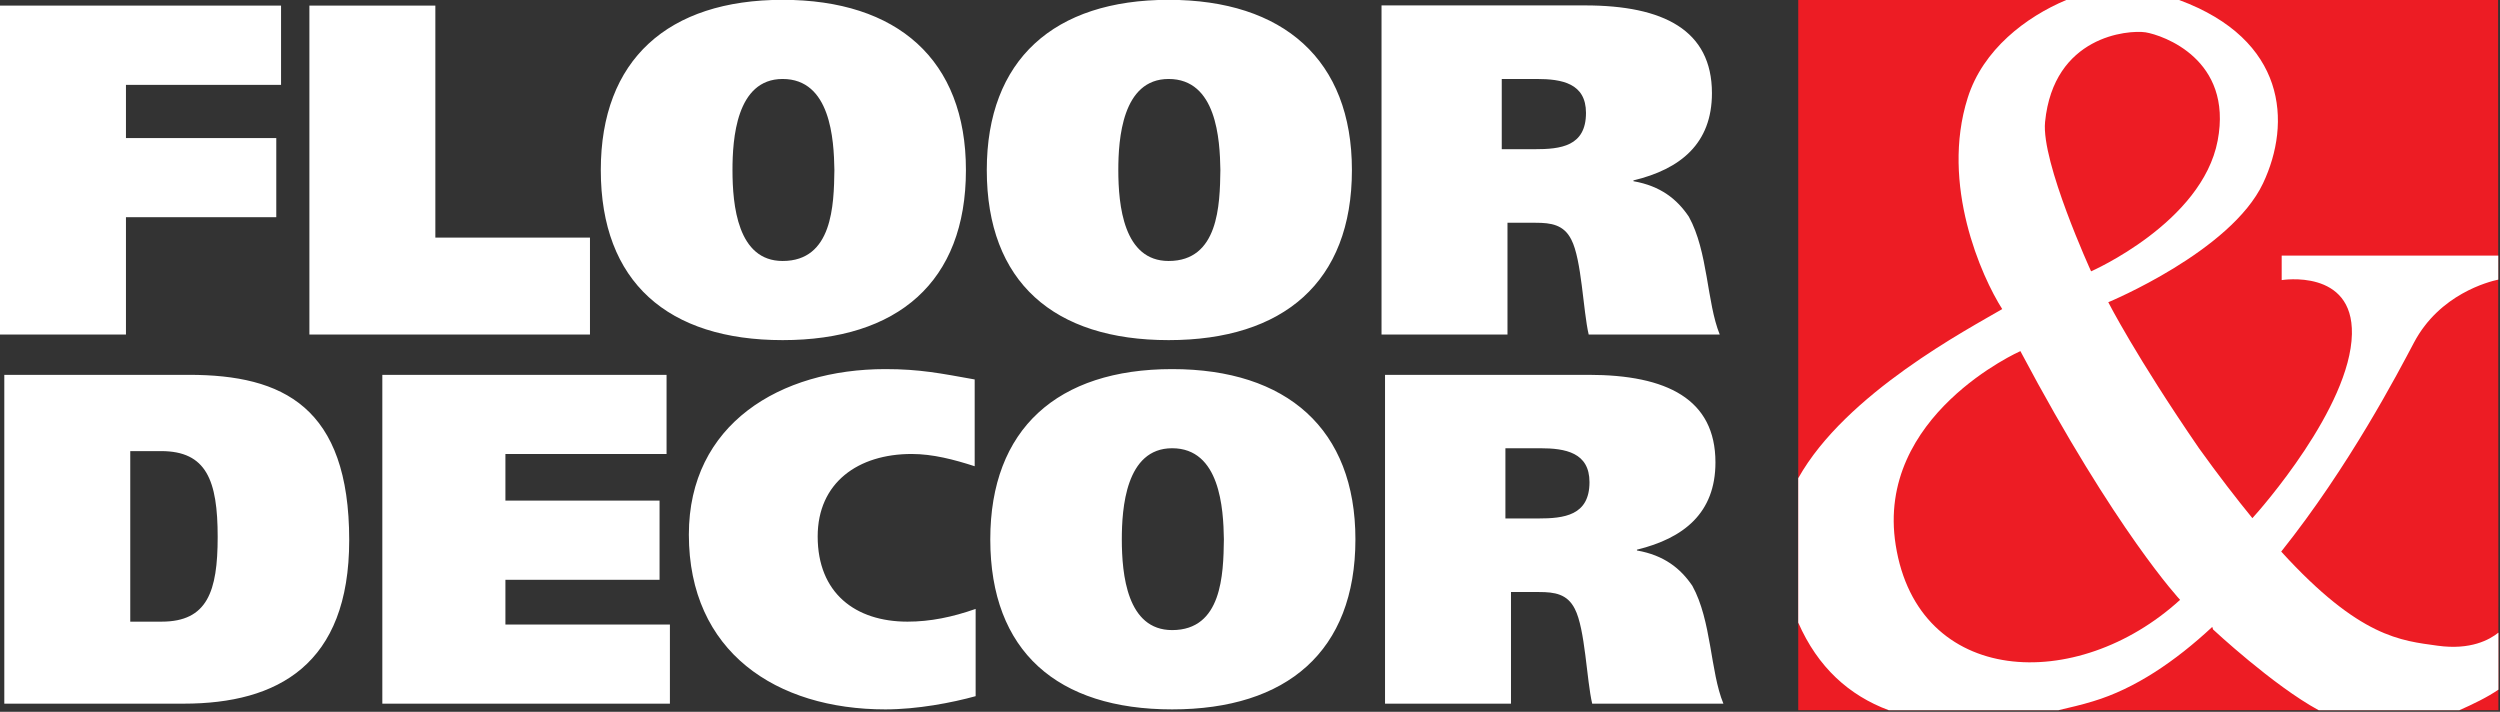 <svg version="1.2" xmlns="http://www.w3.org/2000/svg" viewBox="0 0 1570 447" width="1570" height="447">
	<rect x="0" y="0" width="1570" height="447" fill="#333333" stroke="none"/>
	<title>default-svg</title>
	<style>
		.s0 { fill: #ed1c24 } 
		.s1 { fill: #ffffff } 
	</style>
	<g id="Layer">
		<path id="Layer" fill-rule="evenodd" class="s0" d="m1129.3 0h439.5l0.2 446h-439.7z"/>
		<path id="Layer" fill-rule="evenodd" class="s1" d="m554.7 371.6c0-0.1 0 0 0 0zm-378.2-368.1v49.8h-97.4v33.4h94.4v49.7h-94.4v73.7h-79.1v-206.6zm194 206.6h-176.2v-206.6h79.1v145.7h97.1zm6.8-103.3c0-69.3 42.2-106.9 114.2-106.9 72 0 115.1 37.6 115.1 106.9 0 70.4-43 106.8-115.1 106.8-72 0-114.2-36.4-114.2-106.8zm82.7 0c0 22.1 3.2 57.1 31.5 57.1 31.3 0 32.2-35 32.5-57.1-0.3-19.3-2.4-57.2-32.5-57.2-29.2 0-31.5 37.9-31.5 57.2zm159.7 0c0-69.3 42.2-106.9 114.2-106.9 72 0 115.1 37.6 115.1 106.9 0 70.4-43.1 106.8-115.1 106.8-72 0-114.2-36.4-114.2-106.8zm82.6 0c0 22.1 3.3 57.1 31.6 57.1 31.3 0 32.2-35 32.5-57.1-0.3-19.3-2.4-57.2-32.5-57.2-29.2 0-31.6 37.9-31.6 57.2zm244.4 103.3h-79.1v-206.7h127.8c49.2 0 79.7 15.5 79.7 55.1 0 31.7-19.8 47.7-49.3 54.8v0.5c17.1 3 27.4 11.3 34.8 22.3 12.1 21.9 11.2 53.8 19.4 74h-82.3c-3.5-14.9-4.4-47.1-10.9-59.6-4.7-9.4-12.7-10.6-22.4-10.6h-17.7c0 0 0 70.2 0 70.2zm-3.6-116.4h20.7c16.2 0 32.2-1.7 32.2-22.8 0-18.6-15.1-21.3-31-21.3h-21.9c0 0 0 44.1 0 44.1zm-827.7 348.2h-112.7v-206.5h116c59 0 100.6 20.1 100.6 103.8 0 78.2-44.9 102.7-103.9 102.7zm-13.9-51.5c28.7 0 35.2-18.9 35.2-53.2 0-35.6-7.1-53.9-35.5-53.9h-19.4v107.1c-0.1 0 19.7 0 19.7 0zm215.9-105.3v29.3h96.8v49.7h-96.8v28.1h103.3v49.7h-180.6v-206.5h178.5v49.7zm115.2 50.6c0-69.3 57.3-103.9 123.4-103.9 21.8 0 34.8 2.7 56.1 6.5v54.5c-13-4.2-26.3-7.7-39.6-7.7-33.6 0-59 18-59 51.8 0 35.5 23.6 53.5 56.4 53.5 14.4 0 28.3-2.9 42.8-8v54.8c-14.8 4.1-36.6 8.3-56.7 8.3-68.5 0-123.4-36.1-123.4-109.8zm418.6 3c0 70.4-43.1 106.8-115.1 106.8-72 0-114.2-36.4-114.2-106.8 0-69.3 42.2-106.9 114.2-106.9 72 0 115.1 37.6 115.1 106.9zm-82.6 0c-0.3-19.3-2.4-57.2-32.5-57.2-29.2 0-31.6 37.9-31.6 57.2 0 22.1 3.3 57 31.6 57 31.3 0 32.2-34.9 32.5-57zm198 33.1h-17.7v70.1h-79.1v-206.5h127.8c49.3 0 79.7 15.3 79.7 55 0 31.7-19.8 47.6-49.3 54.8v0.5c17.1 3 27.4 11.3 34.8 22.2 12.1 21.9 11.2 53.9 19.5 74h-82.4c-3.5-14.8-4.4-47-10.9-59.5-4.7-9.4-12.7-10.6-22.4-10.6zm-0.6-46.2c16.2 0 32.2-1.8 32.2-22.8 0-18.6-15.1-21.3-31-21.3h-21.8v44.1z"/>
		<path id="Layer" fill-rule="evenodd" class="s1" d="m1516 215.1c-10 18.9-40.7 77.8-83.4 131.3 49.5 54.3 75.5 55.9 98.2 59.1 20.8 2.9 32.7-3.8 38.2-8.2v35.8c-6.8 4.7-16.1 9.2-24.5 12.9h-88.4c-28.7-15.6-66.3-50.7-66.3-50.7l-0.5-1.6c-23.2 21.6-48.5 38.8-74.8 46.7-7.4 2.3-14.7 3.9-21.8 5.6h-106.4-0.2c-24.9-9.3-44.5-26.9-56.8-55v-90.7c29.8-53.3 107-93.8 128.1-106.2-13-20.4-38.9-78.2-21.7-132.6 9.6-30.5 36.7-50.9 61.9-61.5h70.9c67.4 24.9 70.7 77 52.7 115.1-20.2 42.8-97.2 74.7-97.2 74.7 0 0 17.2 33.8 56.9 91.6 12.2 17 23.4 31.5 33.6 44 5-5.4 61.5-69.5 62.5-115.6 0.9-41.3-44.1-33.9-44.1-33.9v-15.4h136v15.1c-6 1.3-36.8 9.1-52.9 39.5zm-202.8-44.7c0 0 69.7-30.5 79.5-82.1 9.7-51.1-34.4-66.2-45.3-68-11-1.6-57.7 2.2-63.1 56.3-2.5 25.2 28.9 93.8 28.9 93.8zm55.9 206.3c0 0-40.1-42.7-100.3-156.2 0 0-91.2 40.4-78.3 121.8 14 88.7 113.7 93.6 178.6 34.4z"/>
	</g>
</svg>